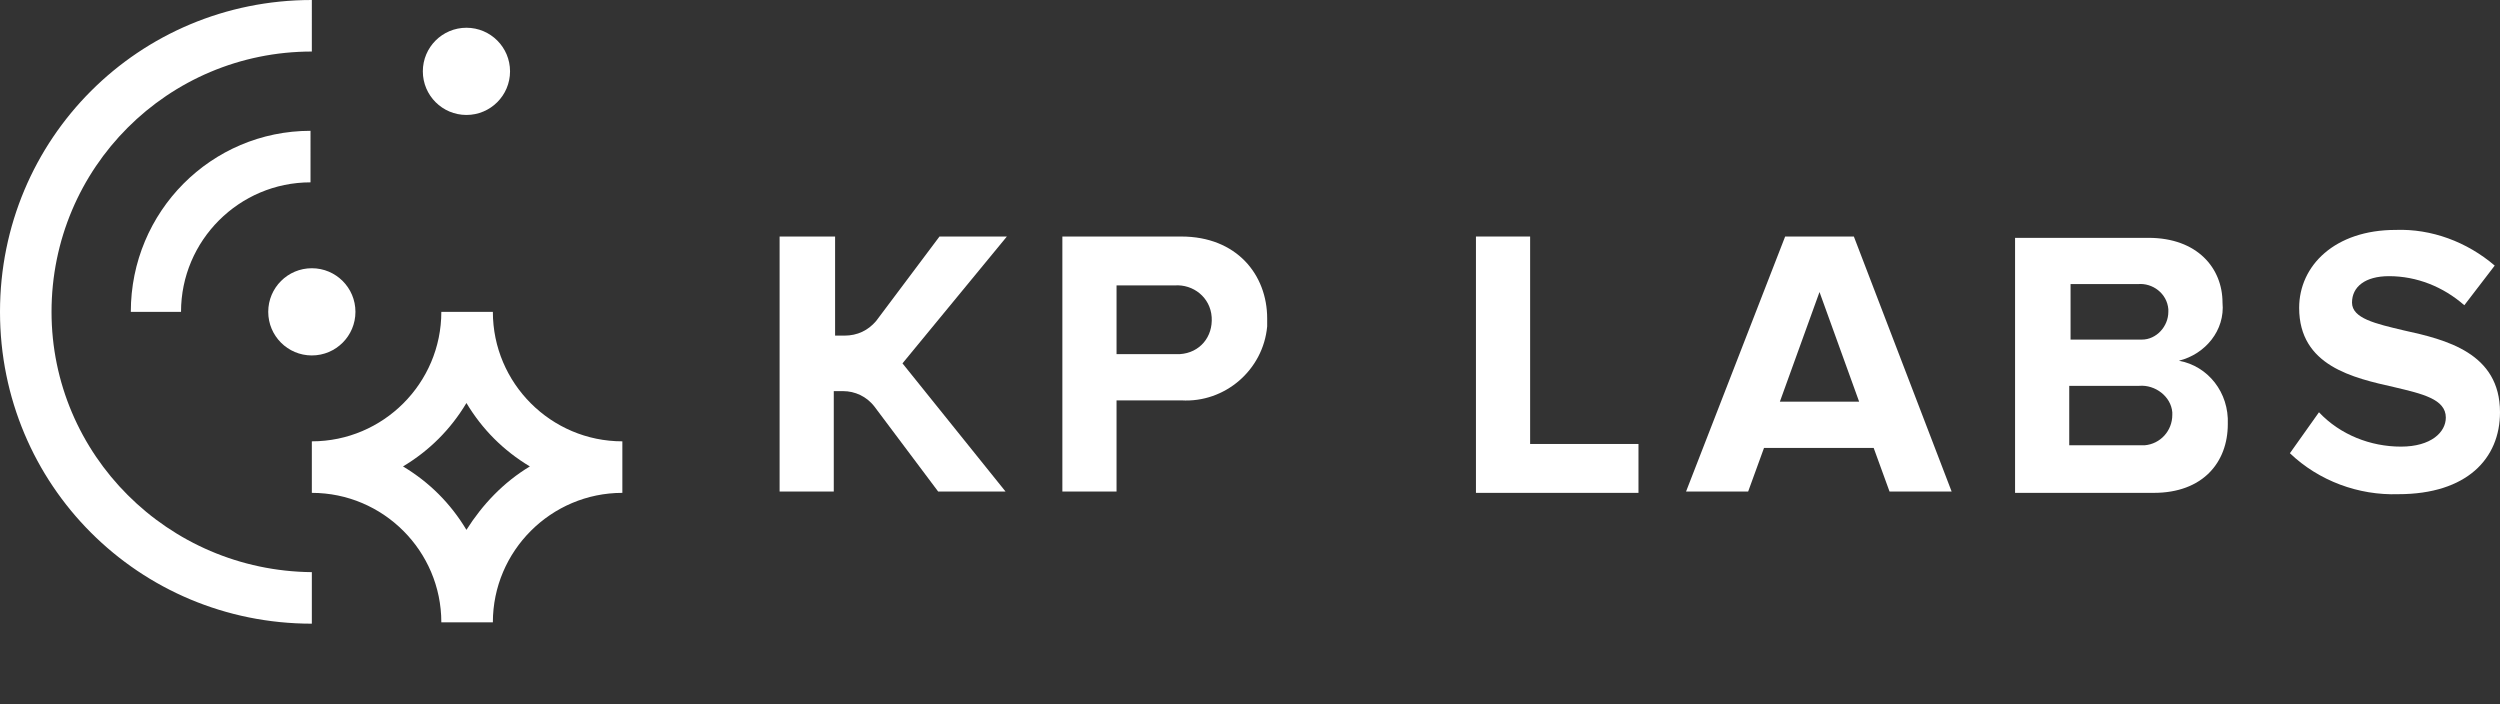 <?xml version="1.0" encoding="utf-8"?>
<!-- Generator: Adobe Illustrator 25.1.0, SVG Export Plug-In . SVG Version: 6.00 Build 0)  -->
<svg version="1.1" id="Layer_1" xmlns="http://www.w3.org/2000/svg" xmlns:xlink="http://www.w3.org/1999/xlink" x="0px" y="0px"
	 viewBox="0 0 189.2 53.3" style="enable-background:new 0 0 189.2 53.3;" xml:space="preserve">
<rect x="0" y="0" width="189.2" height="53.3" fill="#333333" stroke="none"/>
<style type="text/css">
	.st0{fill:#FFFFFF;}
</style>
<circle class="st0" cx="23.6" cy="23.6" r="3.3"/>
<circle class="st0" cx="35.3" cy="5.4" r="3.3"/>
<path class="st0" d="M89.4,17.9h-9v19.3h4.1v-6.9h4.9c3.3,0.2,6.2-2.3,6.5-5.6c0-0.2,0-0.4,0-0.6C95.9,20.8,93.6,17.9,89.4,17.9z
	 M88.8,26.8h-4.3v-5.2h4.4c1.4-0.1,2.7,0.9,2.8,2.4s-0.9,2.7-2.4,2.8C89.2,26.8,89,26.8,88.8,26.8L88.8,26.8z"/>
<polygon class="st0" points="115.8,17.9 111.7,17.9 111.7,37.3 124,37.3 124,33.6 115.8,33.6 "/>
<path class="st0" d="M135.1,17.9l-7.5,19.3h4.7l1.2-3.3h8.3l1.2,3.3h4.7l-7.4-19.3H135.1z M134.7,30.4l3-8.3l3,8.3L134.7,30.4z"/>
<path class="st0" d="M164.9,27.3c2-0.5,3.5-2.3,3.3-4.4c0-2.6-1.9-4.9-5.6-4.9h-10.1v19.3H163c3.7,0,5.6-2.3,5.6-5.2
	C168.7,29.7,167.1,27.7,164.9,27.3z M156.6,21.5h5.2c1.1-0.1,2.2,0.7,2.3,1.9c0,0.1,0,0.2,0,0.2c0,1.1-0.9,2.1-2,2.1
	c-0.1,0-0.2,0-0.2,0h-5.2V21.5z M161.9,33.7h-5.3v-4.5h5.3c1.2-0.1,2.4,0.8,2.5,2c0,0.1,0,0.2,0,0.2c0,1.2-0.9,2.2-2.1,2.3
	C162.1,33.7,162,33.7,161.9,33.7L161.9,33.7z"/>
<path class="st0" d="M181.9,25c-2.1-0.5-3.9-0.9-3.9-2.1s1-2,2.8-2c2.1,0,4.1,0.8,5.7,2.2l2.3-3c-2.1-1.8-4.8-2.8-7.5-2.7
	c-4.6,0-7.3,2.7-7.3,5.9c0,4.4,4.1,5.3,7.2,6c2.1,0.5,3.9,0.9,3.9,2.3c0,1.1-1.1,2.2-3.4,2.2c-2.3,0-4.6-0.9-6.2-2.6l-2.2,3.1
	c2.2,2.1,5.2,3.2,8.2,3.1c5.2,0,7.7-2.7,7.7-6.2C189.2,26.7,185.1,25.7,181.9,25z"/>
<path class="st0" d="M76.2,17.9h-5.1l-4.8,6.4c-0.6,0.7-1.4,1.1-2.4,1.1h-0.7v-7.5H59v19.3h4.1v-7.6h0.7c0.9,0,1.8,0.4,2.4,1.2
	l4.8,6.4h5.1l-7.8-9.7L76.2,17.9z"/>
<path class="st0" d="M37.3,23.6h-3.9c0,5.4-4.4,9.8-9.8,9.8v3.9c5.4,0,9.8,4.4,9.8,9.8h3.9c0-5.4,4.4-9.8,9.8-9.8v-3.9
	C41.7,33.4,37.3,29,37.3,23.6z M35.3,40.1c-1.2-2-2.8-3.6-4.8-4.8c2-1.2,3.6-2.8,4.8-4.8c1.2,2,2.8,3.6,4.8,4.8
	C38.1,36.5,36.5,38.2,35.3,40.1z"/>
<path class="st0" d="M13.7,23.6c0-5.4,4.4-9.8,9.8-9.8V9.9C16,9.9,9.9,16,9.9,23.6L13.7,23.6z"/>
<path class="st0" d="M3.9,23.6c0-10.9,8.8-19.7,19.7-19.7V0C10.5,0,0,10.5,0,23.6s10.5,23.6,23.6,23.6v-3.9
	C12.7,43.2,3.9,34.4,3.9,23.6z"/>
</svg>

